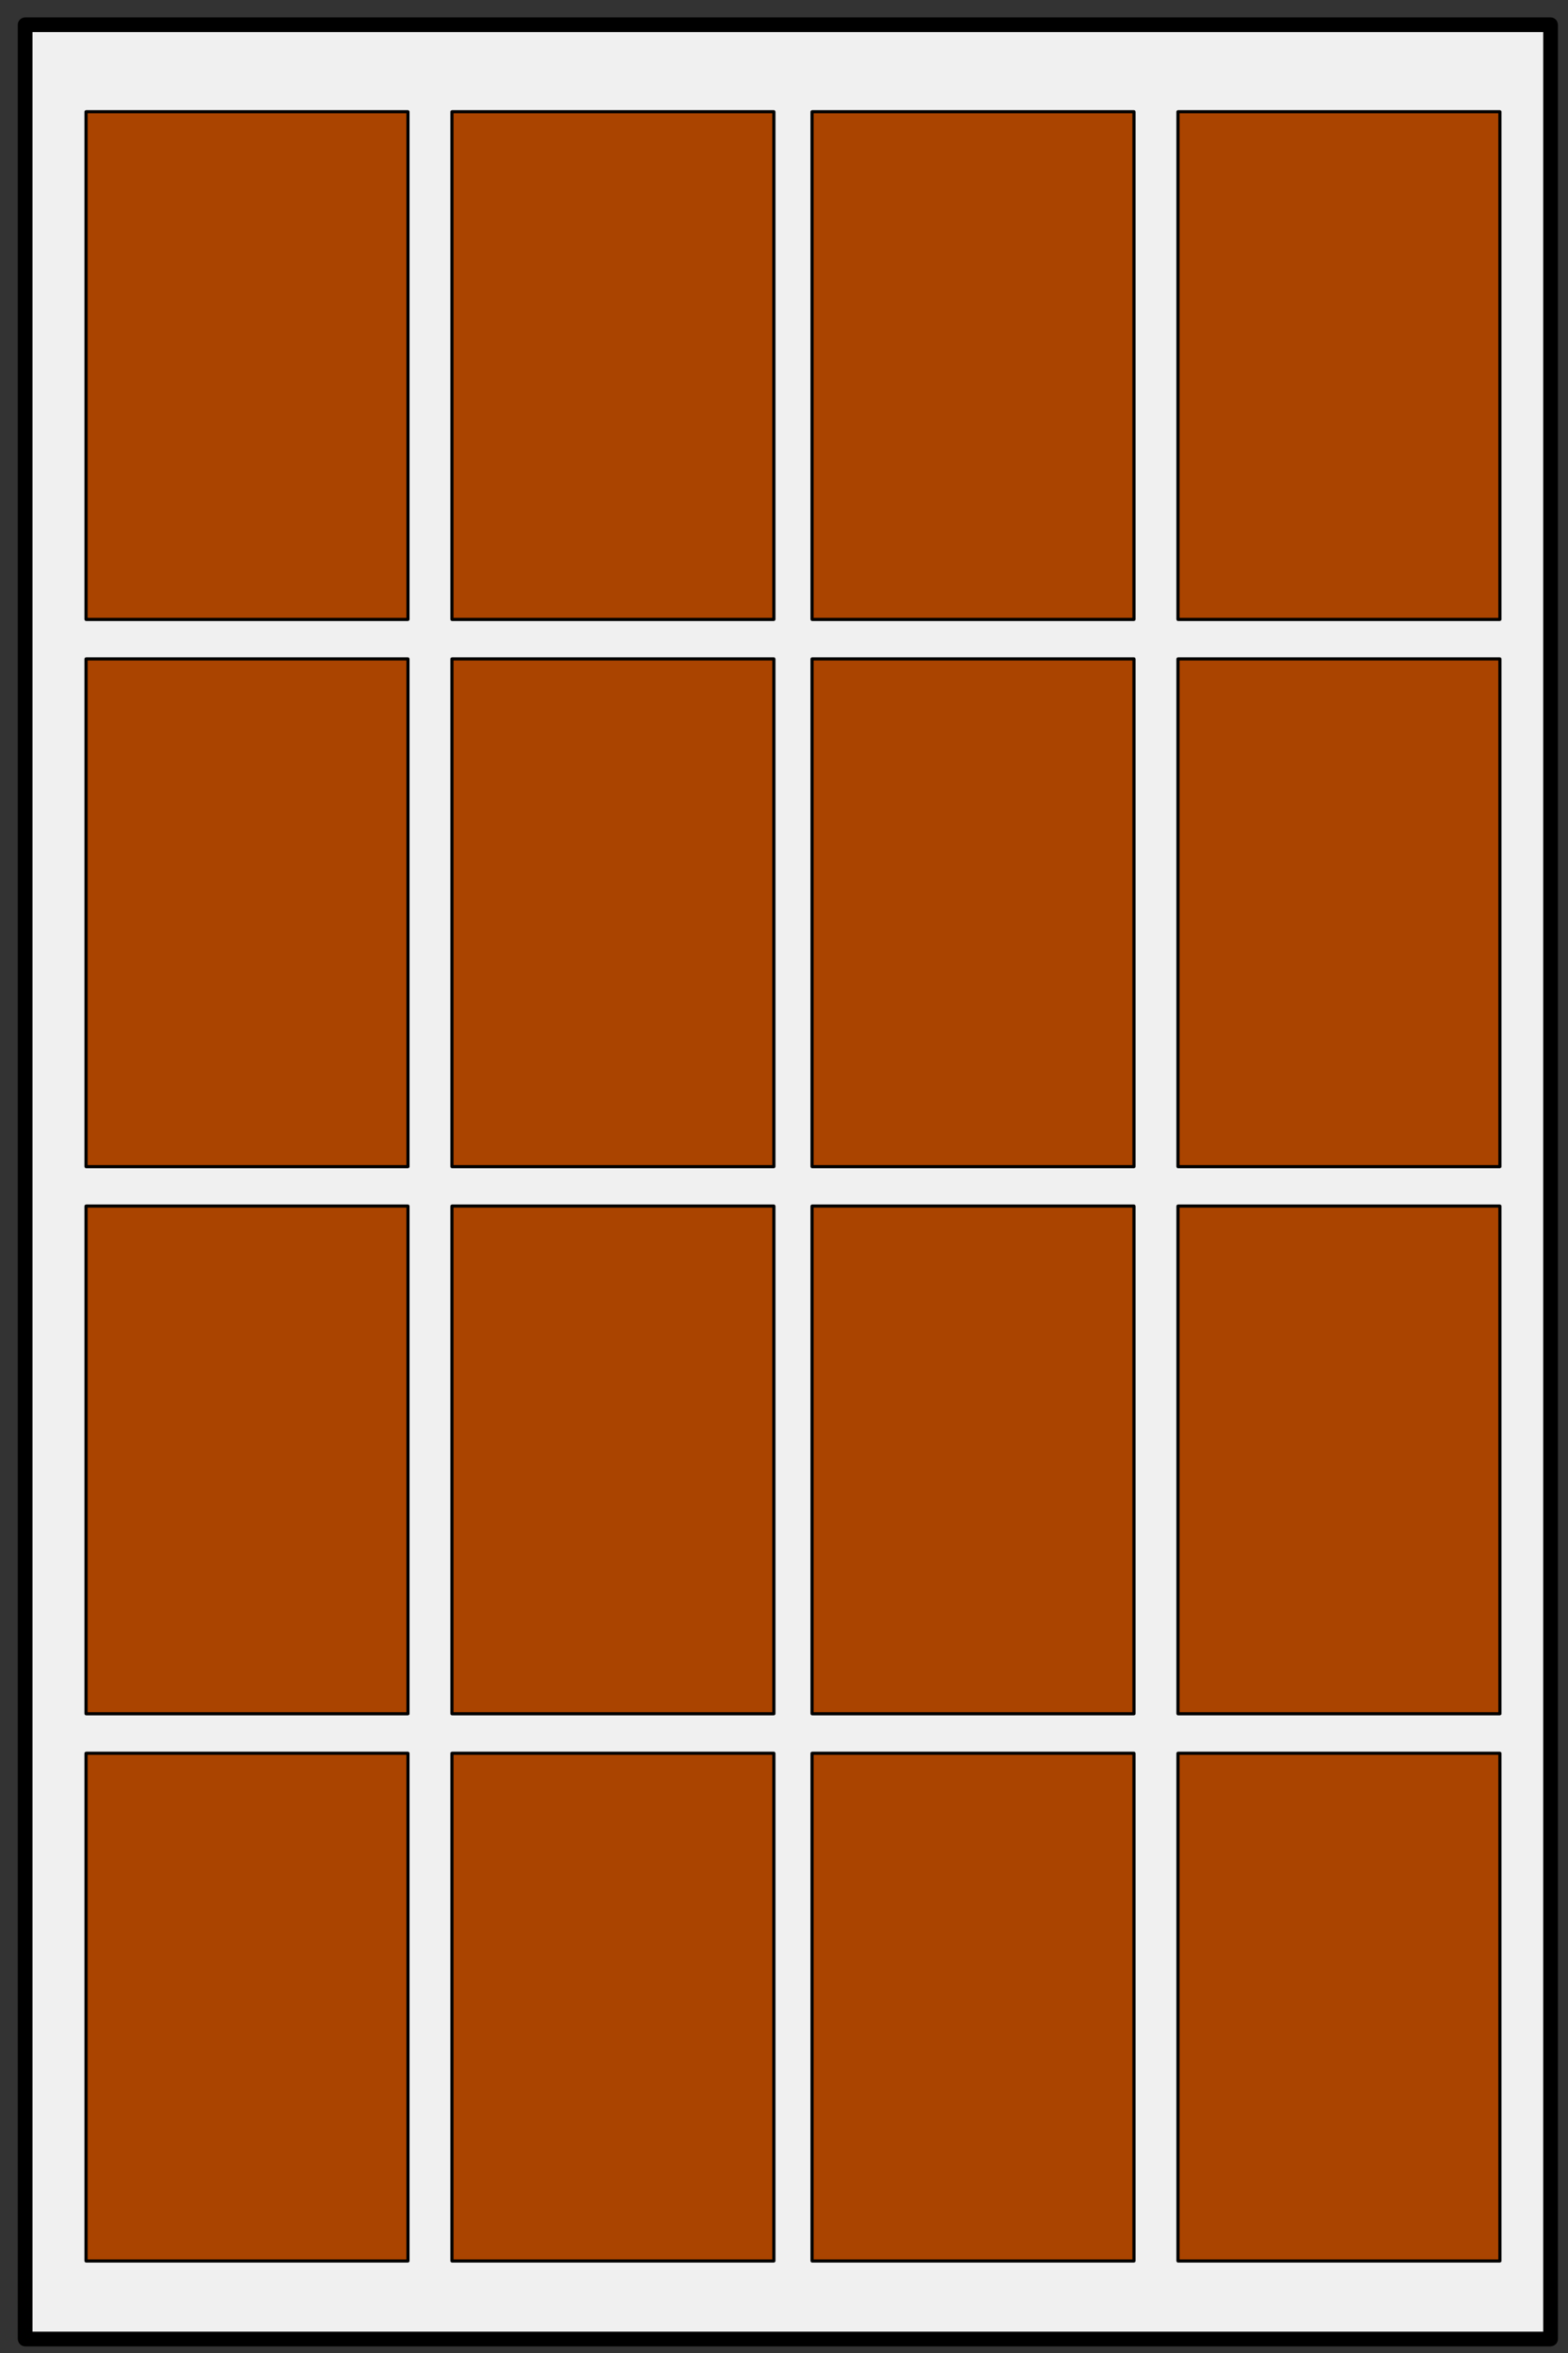 <?xml version="1.0" encoding="UTF-8" standalone="no"?>
<!-- Created with Inkscape (http://www.inkscape.org/) -->

<svg
   xmlns:dc="http://purl.org/dc/elements/1.1/"
   xmlns:cc="http://creativecommons.org/ns#"
   xmlns:rdf="http://www.w3.org/1999/02/22-rdf-syntax-ns#"
   xmlns:svg="http://www.w3.org/2000/svg"
   xmlns="http://www.w3.org/2000/svg"
   xmlns:sodipodi="http://sodipodi.sourceforge.net/DTD/sodipodi-0.dtd"
   xmlns:inkscape="http://www.inkscape.org/namespaces/inkscape"
   width="566.929"
   height="850.394"
   id="svg2"
   version="1.1"
   inkscape:version="0.48.0 r9654"
   sodipodi:docname="regolith_storage_bin.svg">
  <rect width="100%" height="100%" fill="#333333" stroke="none"/>
  <defs
     id="defs4" />
  <sodipodi:namedview
     id="base"
     pagecolor="#ffffff"
     bordercolor="#666666"
     borderopacity="1.0"
     inkscape:pageopacity="0.0"
     inkscape:pageshadow="2"
     inkscape:zoom="0.49497475"
     inkscape:cx="-92.45156"
     inkscape:cy="813.38596"
     inkscape:document-units="mm"
     inkscape:current-layer="layer1"
     showgrid="false"
     units="mm"
     inkscape:window-width="1280"
     inkscape:window-height="688"
     inkscape:window-x="0"
     inkscape:window-y="0"
     inkscape:window-maximized="0" />
  <g
     inkscape:label="Layer 1"
     inkscape:groupmode="layer"
     id="layer1"
     transform="translate(0,-201.969)">
    <rect
       style="fill:#f0f0f0;fill-opacity:1;stroke:#000000;stroke-width:5.315;stroke-miterlimit:4;stroke-opacity:1;stroke-dasharray:none"
       id="rect3787"
       width="836.406"
       height="551.543"
       x="-1047.311"
       y="9.091"
       transform="matrix(0,-1,1,0,0,0)"
       ry="0.033" />
    <rect
       style="fill:#aa4400;fill-opacity:1;stroke:#000000;stroke-width:1.142;stroke-miterlimit:4;stroke-opacity:1;stroke-dasharray:none"
       id="rect2985"
       width="183.5"
       height="116.4"
       x="-1019.11"
       y="425.906"
       ry="0.035"
       transform="matrix(0,-1,1,0,0,0)" />
    <rect
       ry="0.035"
       y="425.906"
       x="-821.346"
       height="116.4"
       width="183.5"
       id="rect3757"
       style="fill:#aa4400;fill-opacity:1;stroke:#000000;stroke-width:1.142;stroke-miterlimit:4;stroke-opacity:1;stroke-dasharray:none"
       transform="matrix(0,-1,1,0,0,0)" />
    <rect
       ry="0.035"
       y="425.906"
       x="-623.604"
       height="116.4"
       width="183.5"
       id="rect3759"
       style="fill:#aa4400;fill-opacity:1;stroke:#000000;stroke-width:1.142;stroke-miterlimit:4;stroke-opacity:1;stroke-dasharray:none"
       transform="matrix(0,-1,1,0,0,0)" />
    <rect
       style="fill:#aa4400;fill-opacity:1;stroke:#000000;stroke-width:1.142;stroke-miterlimit:4;stroke-opacity:1;stroke-dasharray:none"
       id="rect3761"
       width="183.5"
       height="116.4"
       x="-425.84"
       y="425.906"
       ry="0.035"
       transform="matrix(0,-1,1,0,0,0)" />
    <rect
       ry="0.035"
       y="293.606"
       x="-1019.11"
       height="116.4"
       width="183.5"
       id="rect3763"
       style="fill:#aa4400;fill-opacity:1;stroke:#000000;stroke-width:1.142;stroke-miterlimit:4;stroke-opacity:1;stroke-dasharray:none"
       transform="matrix(0,-1,1,0,0,0)" />
    <rect
       style="fill:#aa4400;fill-opacity:1;stroke:#000000;stroke-width:1.142;stroke-miterlimit:4;stroke-opacity:1;stroke-dasharray:none"
       id="rect3765"
       width="183.5"
       height="116.4"
       x="-821.346"
       y="293.606"
       ry="0.035"
       transform="matrix(0,-1,1,0,0,0)" />
    <rect
       style="fill:#aa4400;fill-opacity:1;stroke:#000000;stroke-width:1.142;stroke-miterlimit:4;stroke-opacity:1;stroke-dasharray:none"
       id="rect3767"
       width="183.5"
       height="116.4"
       x="-623.604"
       y="293.606"
       ry="0.035"
       transform="matrix(0,-1,1,0,0,0)" />
    <rect
       ry="0.035"
       y="293.606"
       x="-425.84"
       height="116.4"
       width="183.5"
       id="rect3769"
       style="fill:#aa4400;fill-opacity:1;stroke:#000000;stroke-width:1.142;stroke-miterlimit:4;stroke-opacity:1;stroke-dasharray:none"
       transform="matrix(0,-1,1,0,0,0)" />
    <rect
       ry="0.035"
       y="163.406"
       x="-1019.11"
       height="116.4"
       width="183.5"
       id="rect3771"
       style="fill:#aa4400;fill-opacity:1;stroke:#000000;stroke-width:1.142;stroke-miterlimit:4;stroke-opacity:1;stroke-dasharray:none"
       transform="matrix(0,-1,1,0,0,0)" />
    <rect
       style="fill:#aa4400;fill-opacity:1;stroke:#000000;stroke-width:1.142;stroke-miterlimit:4;stroke-opacity:1;stroke-dasharray:none"
       id="rect3773"
       width="183.5"
       height="116.4"
       x="-821.346"
       y="163.406"
       ry="0.035"
       transform="matrix(0,-1,1,0,0,0)" />
    <rect
       style="fill:#aa4400;fill-opacity:1;stroke:#000000;stroke-width:1.142;stroke-miterlimit:4;stroke-opacity:1;stroke-dasharray:none"
       id="rect3775"
       width="183.5"
       height="116.4"
       x="-623.604"
       y="163.406"
       ry="0.035"
       transform="matrix(0,-1,1,0,0,0)" />
    <rect
       ry="0.035"
       y="163.406"
       x="-425.84"
       height="116.4"
       width="183.5"
       id="rect3777"
       style="fill:#aa4400;fill-opacity:1;stroke:#000000;stroke-width:1.142;stroke-miterlimit:4;stroke-opacity:1;stroke-dasharray:none"
       transform="matrix(0,-1,1,0,0,0)" />
    <rect
       style="fill:#aa4400;fill-opacity:1;stroke:#000000;stroke-width:1.141;stroke-miterlimit:4;stroke-opacity:1;stroke-dasharray:none"
       id="rect3779"
       width="183.5"
       height="116.4"
       x="-1019.11"
       y="31.106"
       ry="0.035"
       transform="matrix(0,-1,1,0,0,0)" />
    <rect
       ry="0.035"
       y="31.106"
       x="-821.346"
       height="116.4"
       width="183.5"
       id="rect3781"
       style="fill:#aa4400;fill-opacity:1;stroke:#000000;stroke-width:1.142;stroke-miterlimit:4;stroke-opacity:1;stroke-dasharray:none"
       transform="matrix(0,-1,1,0,0,0)" />
    <rect
       ry="0.035"
       y="31.106"
       x="-623.604"
       height="116.4"
       width="183.5"
       id="rect3783"
       style="fill:#aa4400;fill-opacity:1;stroke:#000000;stroke-width:1.142;stroke-miterlimit:4;stroke-opacity:1;stroke-dasharray:none"
       transform="matrix(0,-1,1,0,0,0)" />
    <rect
       style="fill:#aa4400;fill-opacity:1;stroke:#000000;stroke-width:1.142;stroke-miterlimit:4;stroke-opacity:1;stroke-dasharray:none"
       id="rect3785"
       width="183.5"
       height="116.4"
       x="-425.84"
       y="31.106"
       ry="0.035"
       transform="matrix(0,-1,1,0,0,0)" />
  </g>
</svg>
